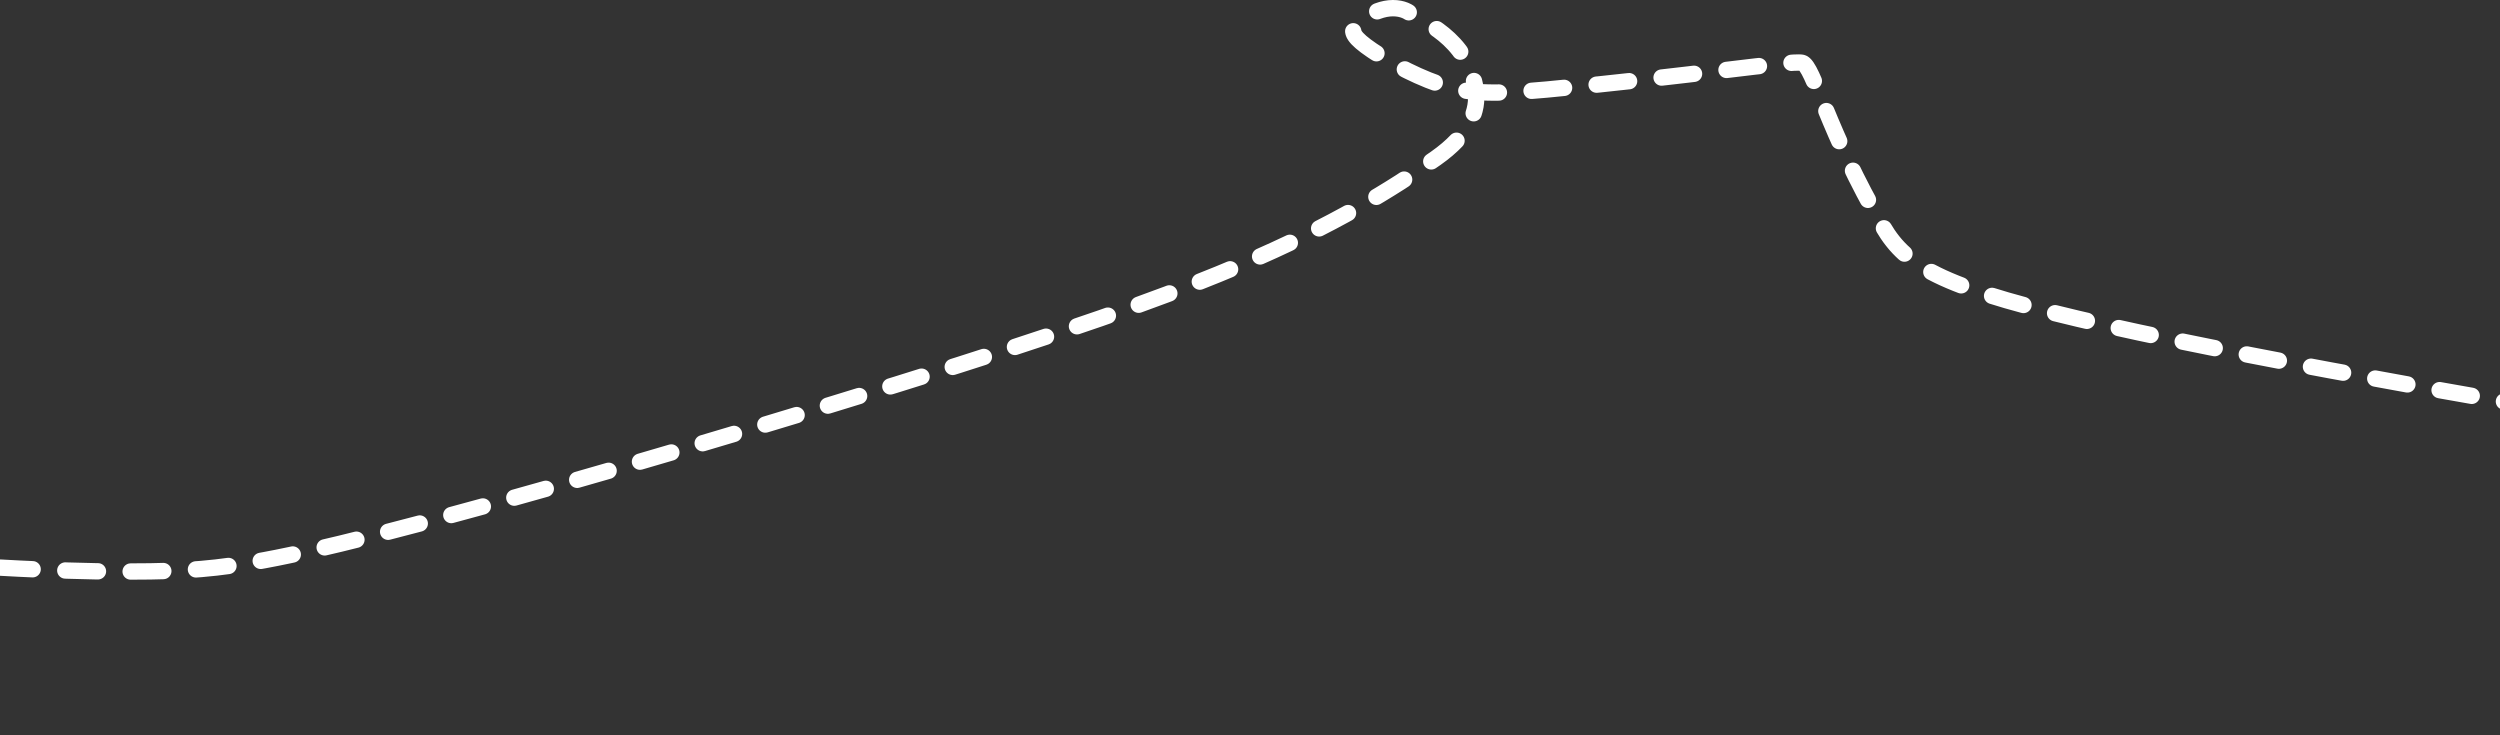 <svg width="306" height="90" viewBox="0 0 306 90" fill="none" xmlns="http://www.w3.org/2000/svg">
<rect x="0" y="0" width="306" height="90" fill="#333333" stroke="none"/>
<path d="M0 69.475C5.668 69.798 17.101 70.292 24.642 69.644C29.254 69.248 35.379 68.35 52.677 63.739C69.975 59.127 98.241 50.735 117.227 44.717C136.212 38.699 145.06 35.31 151.831 32.435C163.297 27.565 170.533 23.035 175.739 19.375C179.909 16.443 180.99 13.572 180.622 10.973C179.714 4.572 173.796 2.48 172.559 1.585C171.906 1.112 170.831 0.852 169.587 1.089C168.343 1.326 166.869 2.133 166.109 2.872C165.349 3.61 165.349 4.256 167.193 5.637C169.036 7.019 172.723 9.117 176.097 10.278C179.471 11.44 182.42 11.601 189.347 10.958C207.196 9.301 219.214 7.366 220.581 7.689C221.975 8.018 223.661 16.1 230.469 27.742C233.423 32.794 238.014 35.349 257.859 39.829C277.705 44.309 313.344 50.441 334.531 53.843C355.717 57.244 361.37 57.728 367.601 57.655C373.831 57.581 380.467 56.936 383.026 56.603C383.986 56.479 381.108 57.562 379.618 60.406C377.961 63.569 381.57 68.306 386.891 73.593C392.128 78.796 399.438 82.176 406.368 84.861C409.969 86.255 414.282 87.061 420.982 87.56C436.693 88.73 449.586 88.382 456.152 88.871C459.267 89.103 461.98 89.037 463.373 88.553C464.766 88.069 464.766 87.1 464.888 86.36C465.011 85.619 465.257 85.135 467 83.658" stroke="white" stroke-width="2" stroke-linecap="round" stroke-dasharray="4 4"/>
</svg>
